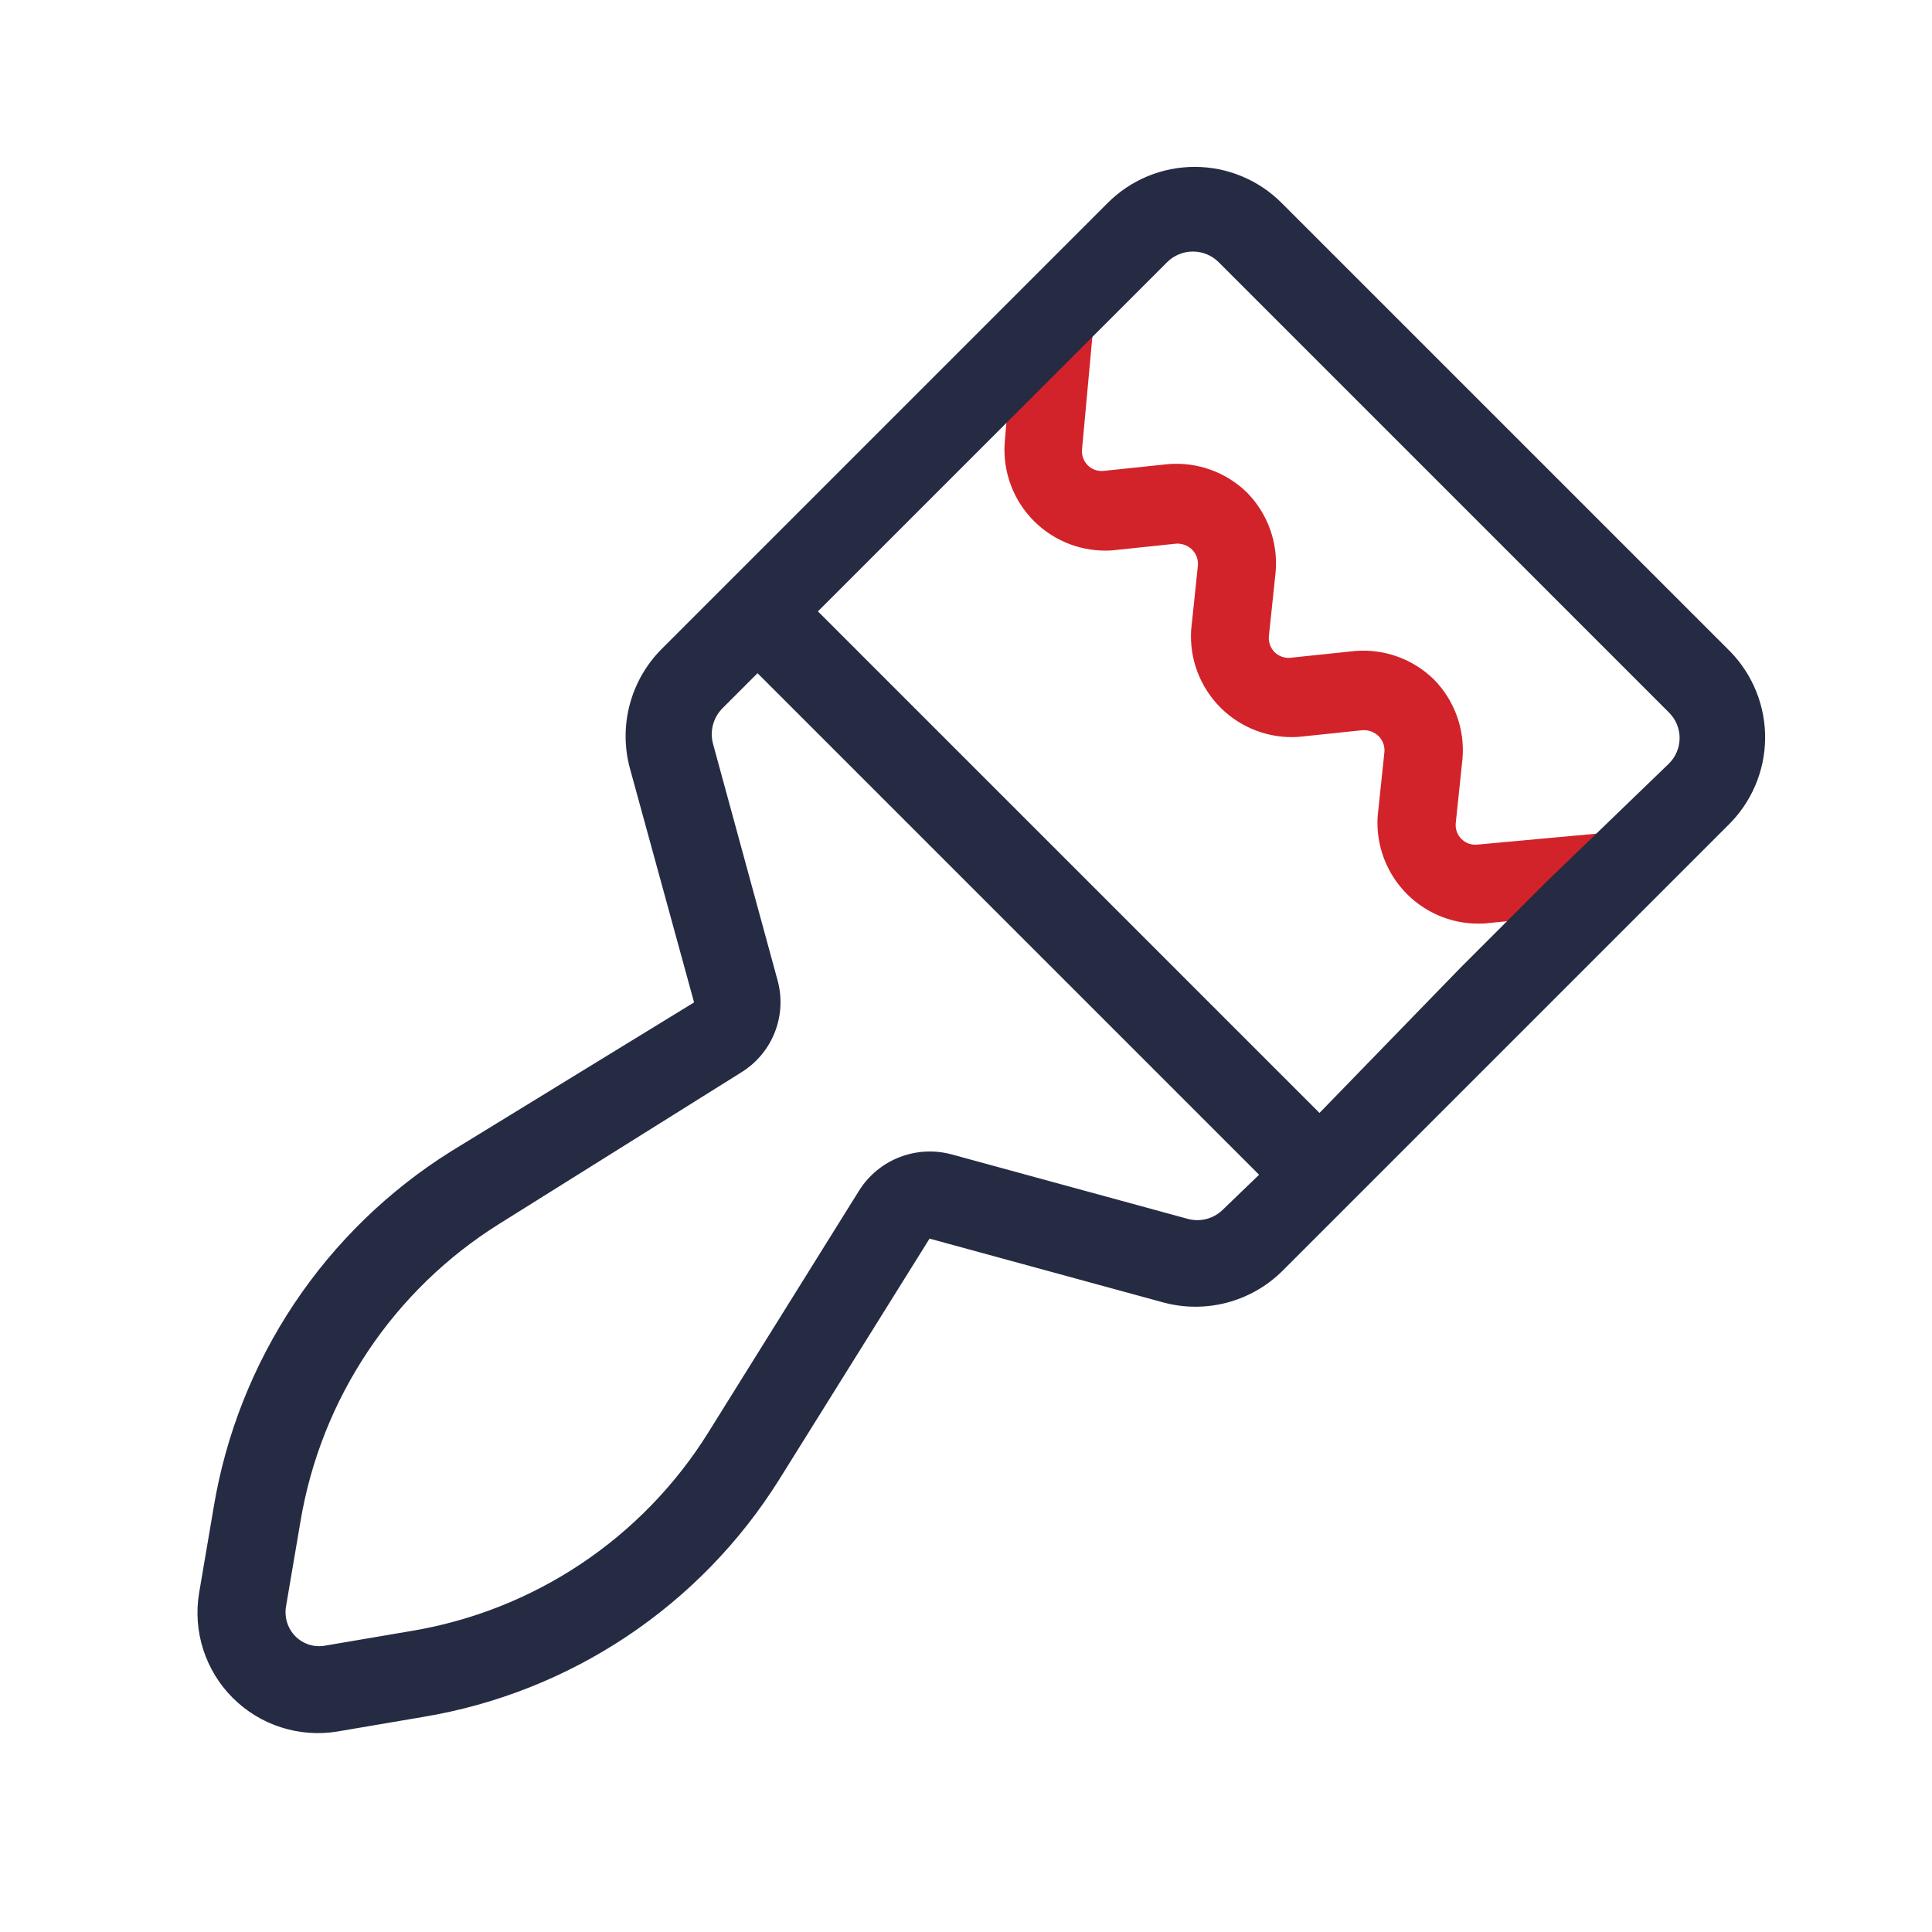 <svg width="80" height="80" viewBox="0 0 80 80" fill="none" xmlns="http://www.w3.org/2000/svg">
<g clip-path="url(#clip0_475_530)">
<path d="M41.688 17.299L41.6 18.362C41.563 18.954 41.652 19.546 41.862 20.101C42.071 20.655 42.396 21.158 42.815 21.577C43.234 21.996 43.737 22.321 44.292 22.531C44.846 22.74 45.438 22.829 46.03 22.792L48.702 22.512C48.824 22.505 48.947 22.524 49.061 22.567C49.175 22.61 49.28 22.677 49.367 22.763C49.45 22.848 49.514 22.95 49.555 23.062C49.596 23.174 49.612 23.294 49.603 23.413L49.323 26.085C49.285 26.676 49.375 27.269 49.584 27.823C49.794 28.377 50.119 28.881 50.538 29.3C50.957 29.719 51.46 30.044 52.014 30.253C52.569 30.463 53.161 30.552 53.752 30.515L56.425 30.235C56.547 30.228 56.669 30.247 56.784 30.29C56.898 30.333 57.002 30.4 57.09 30.486C57.173 30.571 57.237 30.673 57.278 30.785C57.319 30.897 57.335 31.017 57.326 31.135L57.045 33.808C57.008 34.399 57.097 34.992 57.307 35.546C57.517 36.1 57.842 36.603 58.261 37.023C58.68 37.441 59.183 37.767 59.737 37.976C60.291 38.186 60.884 38.275 61.475 38.238L62.524 38.134L66.141 34.517L61.165 34.974C61.046 34.986 60.926 34.97 60.813 34.93C60.701 34.889 60.599 34.824 60.514 34.739C60.429 34.655 60.365 34.553 60.324 34.44C60.283 34.328 60.268 34.208 60.279 34.089L60.559 31.416C60.61 30.817 60.531 30.214 60.327 29.648C60.123 29.082 59.799 28.567 59.378 28.138C58.949 27.717 58.434 27.393 57.868 27.189C57.302 26.985 56.699 26.906 56.1 26.957L53.428 27.237C53.308 27.248 53.188 27.233 53.076 27.192C52.963 27.151 52.861 27.087 52.777 27.002C52.692 26.917 52.627 26.815 52.587 26.703C52.546 26.59 52.531 26.47 52.541 26.351L52.822 23.679C52.873 23.079 52.793 22.476 52.589 21.911C52.386 21.345 52.062 20.83 51.641 20.401C51.211 19.979 50.696 19.656 50.131 19.452C49.565 19.248 48.962 19.169 48.362 19.219L45.69 19.5C45.571 19.511 45.451 19.495 45.338 19.455C45.226 19.414 45.124 19.349 45.039 19.265C44.955 19.18 44.89 19.078 44.849 18.965C44.808 18.853 44.793 18.733 44.804 18.614L45.261 13.638" fill="#D2232A"/>
<path d="M71.544 27.075L52.968 8.5C52.04 7.571 50.781 7.05 49.469 7.05C48.156 7.05 46.898 7.571 45.97 8.499L27.485 26.984C26.873 27.601 26.435 28.367 26.212 29.207C25.989 30.046 25.99 30.929 26.215 31.768L28.903 41.572L18.759 47.788C16.186 49.397 13.983 51.535 12.298 54.06C10.613 56.586 9.484 59.44 8.986 62.435L8.381 65.993C8.256 66.752 8.314 67.53 8.549 68.263C8.785 68.995 9.191 69.661 9.735 70.205C10.28 70.749 10.945 71.156 11.678 71.391C12.41 71.627 13.188 71.685 13.947 71.56L17.506 70.955C20.5 70.456 23.355 69.327 25.88 67.642C28.405 65.957 30.543 63.755 32.152 61.181L38.427 51.126L48.217 53.799C49.055 54.024 49.939 54.025 50.778 53.802C51.617 53.58 52.383 53.141 53 52.53L71.456 34.074C71.921 33.62 72.293 33.08 72.549 32.482C72.805 31.885 72.942 31.243 72.95 30.593C72.958 29.943 72.838 29.298 72.597 28.695C72.356 28.091 71.998 27.541 71.544 27.075ZM50.741 50.182C50.538 50.385 50.285 50.531 50.008 50.606C49.731 50.681 49.439 50.682 49.161 50.61L39.372 47.937C38.686 47.751 37.959 47.79 37.298 48.047C36.636 48.305 36.074 48.768 35.695 49.369L29.436 59.409C28.074 61.589 26.263 63.453 24.125 64.879C21.986 66.304 19.569 67.258 17.033 67.677L13.475 68.282C13.233 68.324 12.984 68.307 12.75 68.233C12.517 68.158 12.304 68.028 12.131 67.854C11.96 67.679 11.831 67.466 11.757 67.233C11.683 66.999 11.664 66.752 11.703 66.51L12.308 62.952C12.735 60.419 13.695 58.005 15.122 55.87C16.55 53.735 18.413 51.927 20.591 50.564L30.616 44.289C31.221 43.918 31.689 43.36 31.95 42.7C32.211 42.04 32.251 41.312 32.062 40.628L29.39 30.838C29.315 30.559 29.313 30.266 29.386 29.986C29.458 29.707 29.602 29.451 29.803 29.243L31.368 27.678L52.336 48.646L50.741 50.182ZM69.197 31.726L64.177 36.569L60.545 40.201L54.639 46.284L33.671 25.316L48.229 10.758C48.538 10.449 48.958 10.275 49.395 10.275C49.833 10.275 50.252 10.449 50.562 10.758L69.211 29.408C69.364 29.561 69.485 29.742 69.567 29.941C69.648 30.141 69.69 30.355 69.689 30.57C69.687 30.786 69.643 30.999 69.559 31.198C69.474 31.396 69.351 31.576 69.197 31.726V31.726Z" fill="#262B44" stroke="#262B44" stroke-width="0.28" stroke-miterlimit="10"/>
</g>
<defs>
<clipPath id="clip0_475_530">
<rect width="80" height="80" fill="white"/>
</clipPath>
</defs>
</svg>
